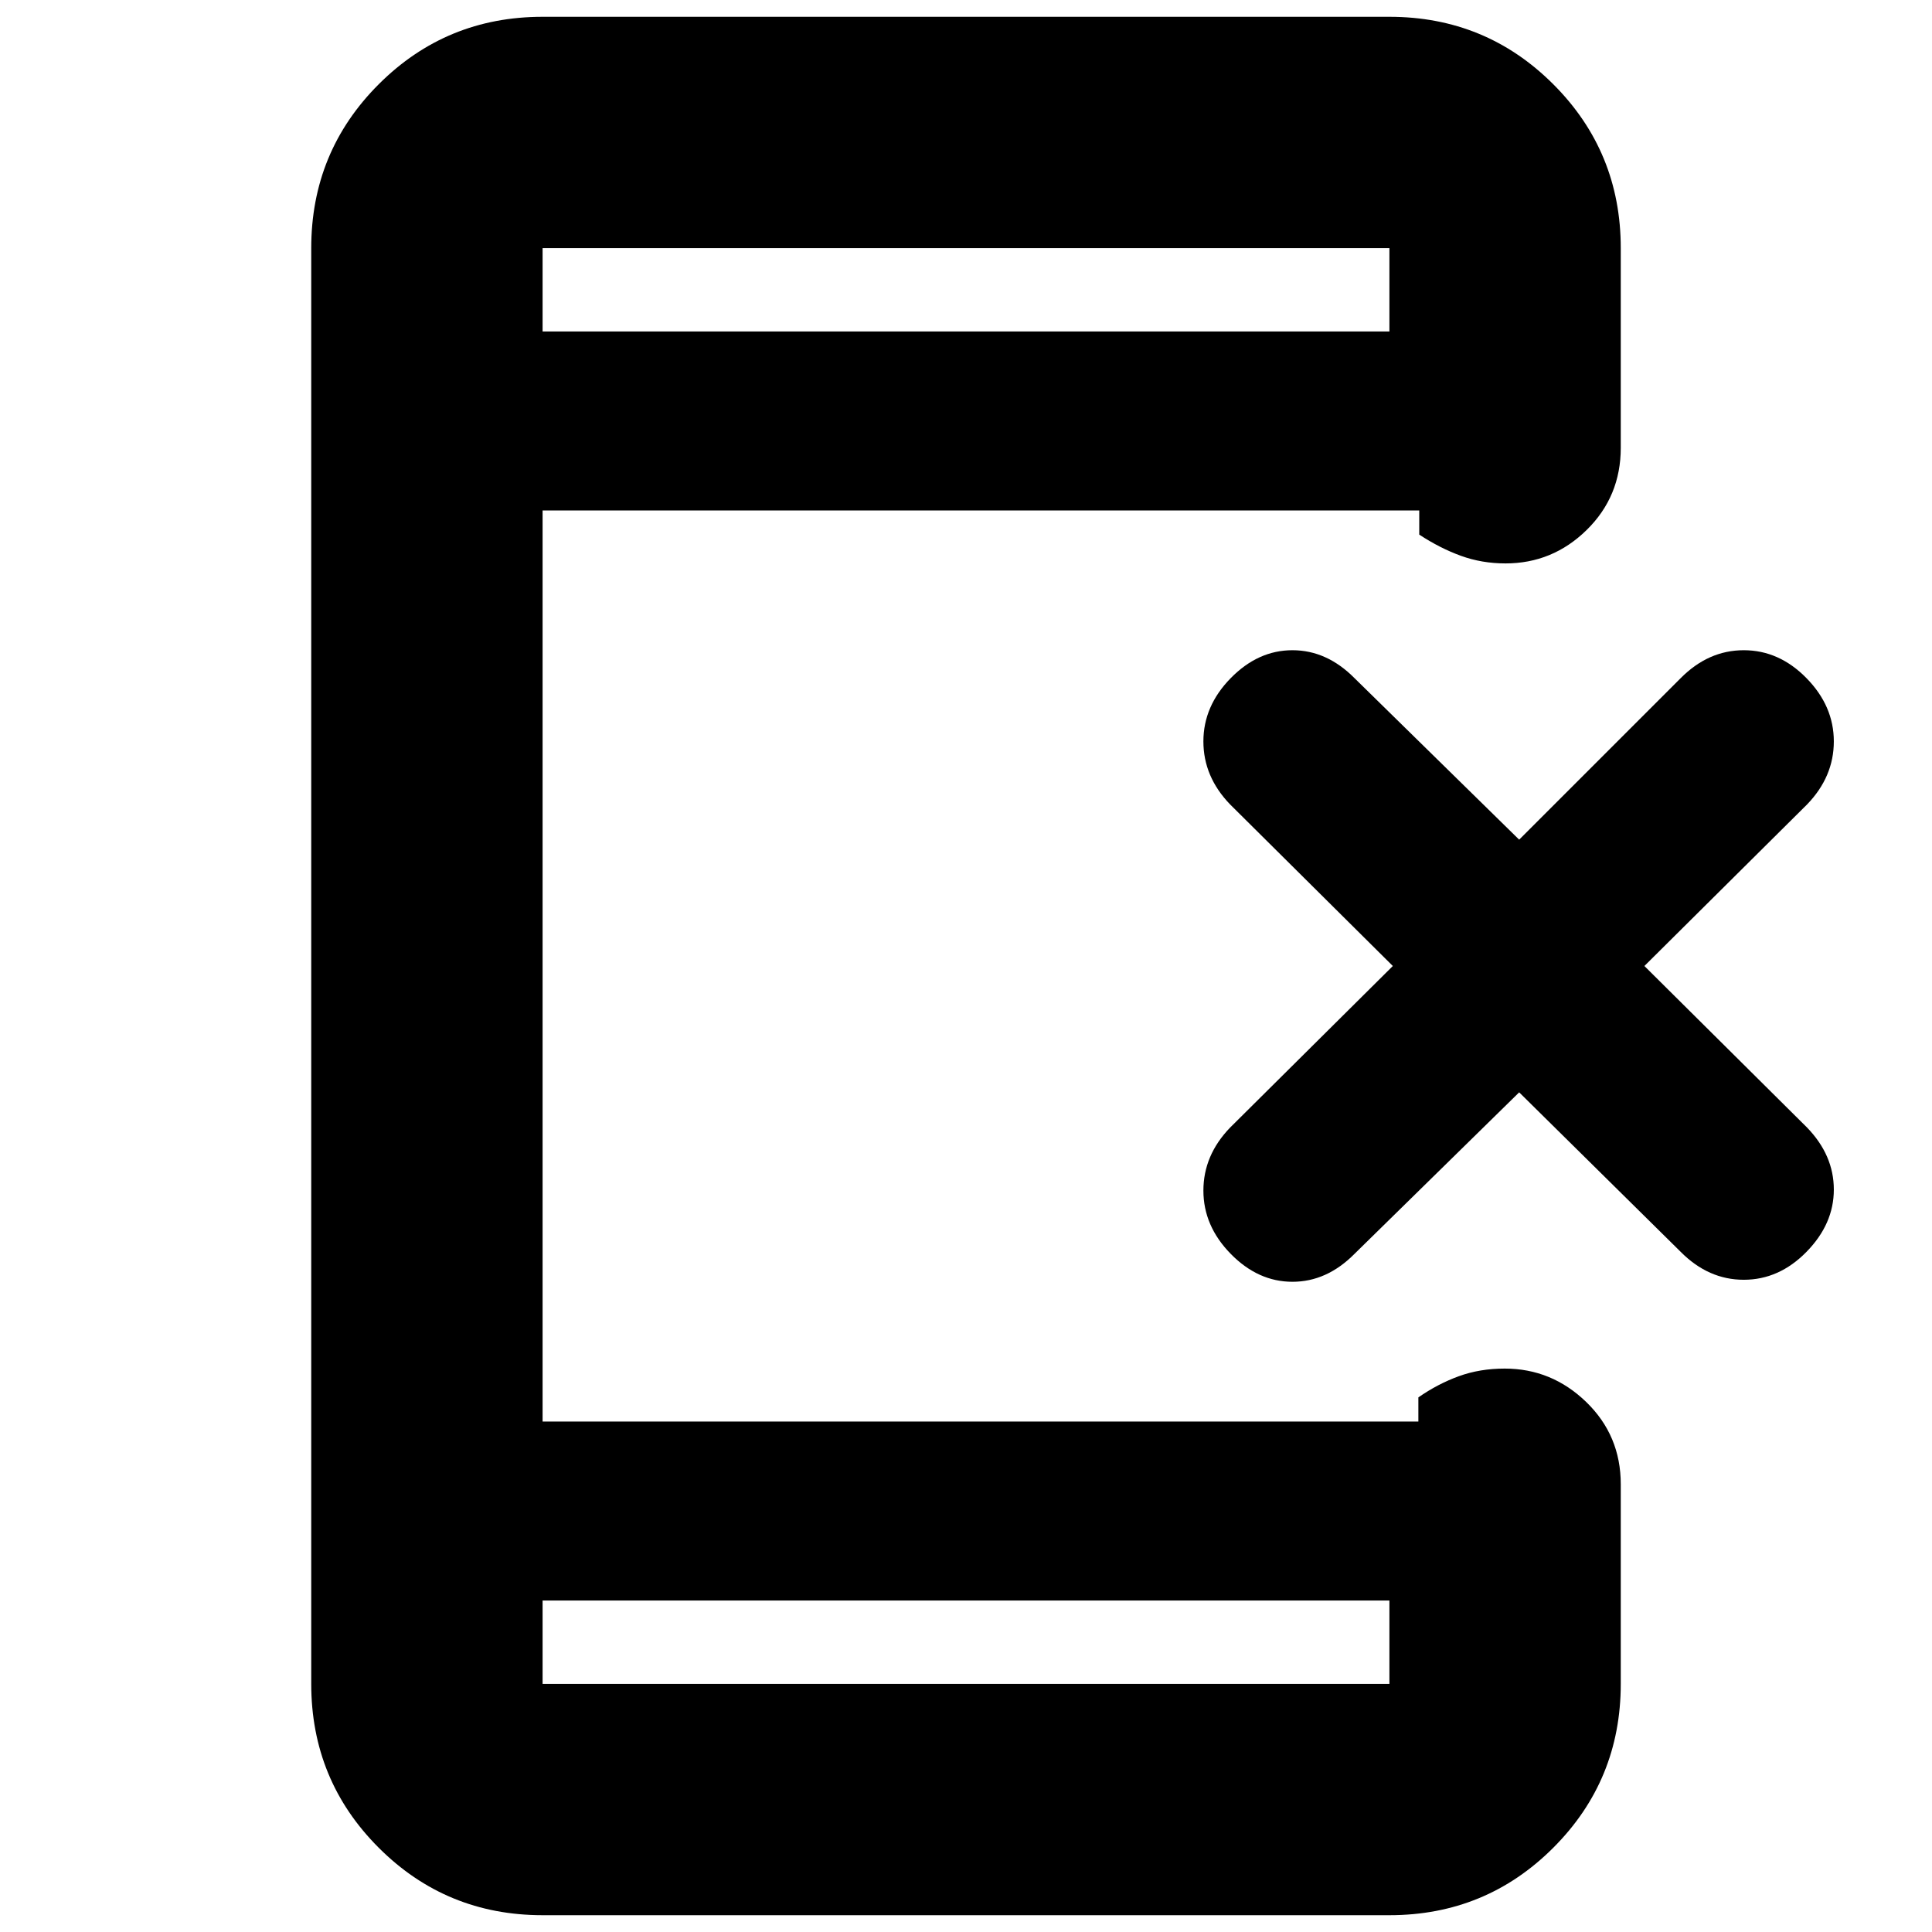 <svg xmlns="http://www.w3.org/2000/svg" height="20" viewBox="0 -960 960 960" width="20"><path d="m754.87-417.22-81.83 80.26q-13.75 13.87-30.83 13.87t-30.67-13.87q-13.58-13.87-13.58-31.44 0-17.58 13.3-31.34L692.09-480l-80.83-80.26q-13.3-13.76-13.3-31.34 0-17.57 13.58-31.44 13.59-13.87 30.67-13.87 17.08 0 30.83 13.87l81.83 80.26 80.26-80.26q13.76-13.87 31.34-13.87 17.57 0 31.16 13.87t13.59 31.44q0 17.58-13.31 31.34L817.09-480l80.82 80.26q13.31 13.76 13.31 30.84 0 17.07-13.59 30.94-13.59 13.87-31.16 13.87-17.58 0-31.34-13.87l-80.26-79.26ZM269.61-164.7v41.4h420.78v-41.4H269.61Zm0-630.6h420.78v-41.4H269.61v41.4Zm0 0v-41.4 41.4Zm0 630.6v41.4-41.4Zm0 156.35q-47.9 0-81.43-33.52-33.53-33.53-33.53-81.43v-713.4q0-47.9 33.53-81.43 33.53-33.52 81.43-33.52h420.78q47.9 0 81.43 33.52 33.53 33.53 33.53 81.43v99.18q0 24.25-16.95 40.87-16.94 16.61-40.32 16.61-11.78 0-22.19-3.79-10.41-3.78-20.67-10.52v-12H269.61v452.7h435.17v-12q9.7-6.74 20.12-10.52 10.42-3.79 22.76-3.79 23.37 0 40.53 16.61 17.16 16.62 17.16 40.87v99.18q0 47.9-33.53 81.43-33.53 33.52-81.43 33.52H269.61Z"/></svg>
